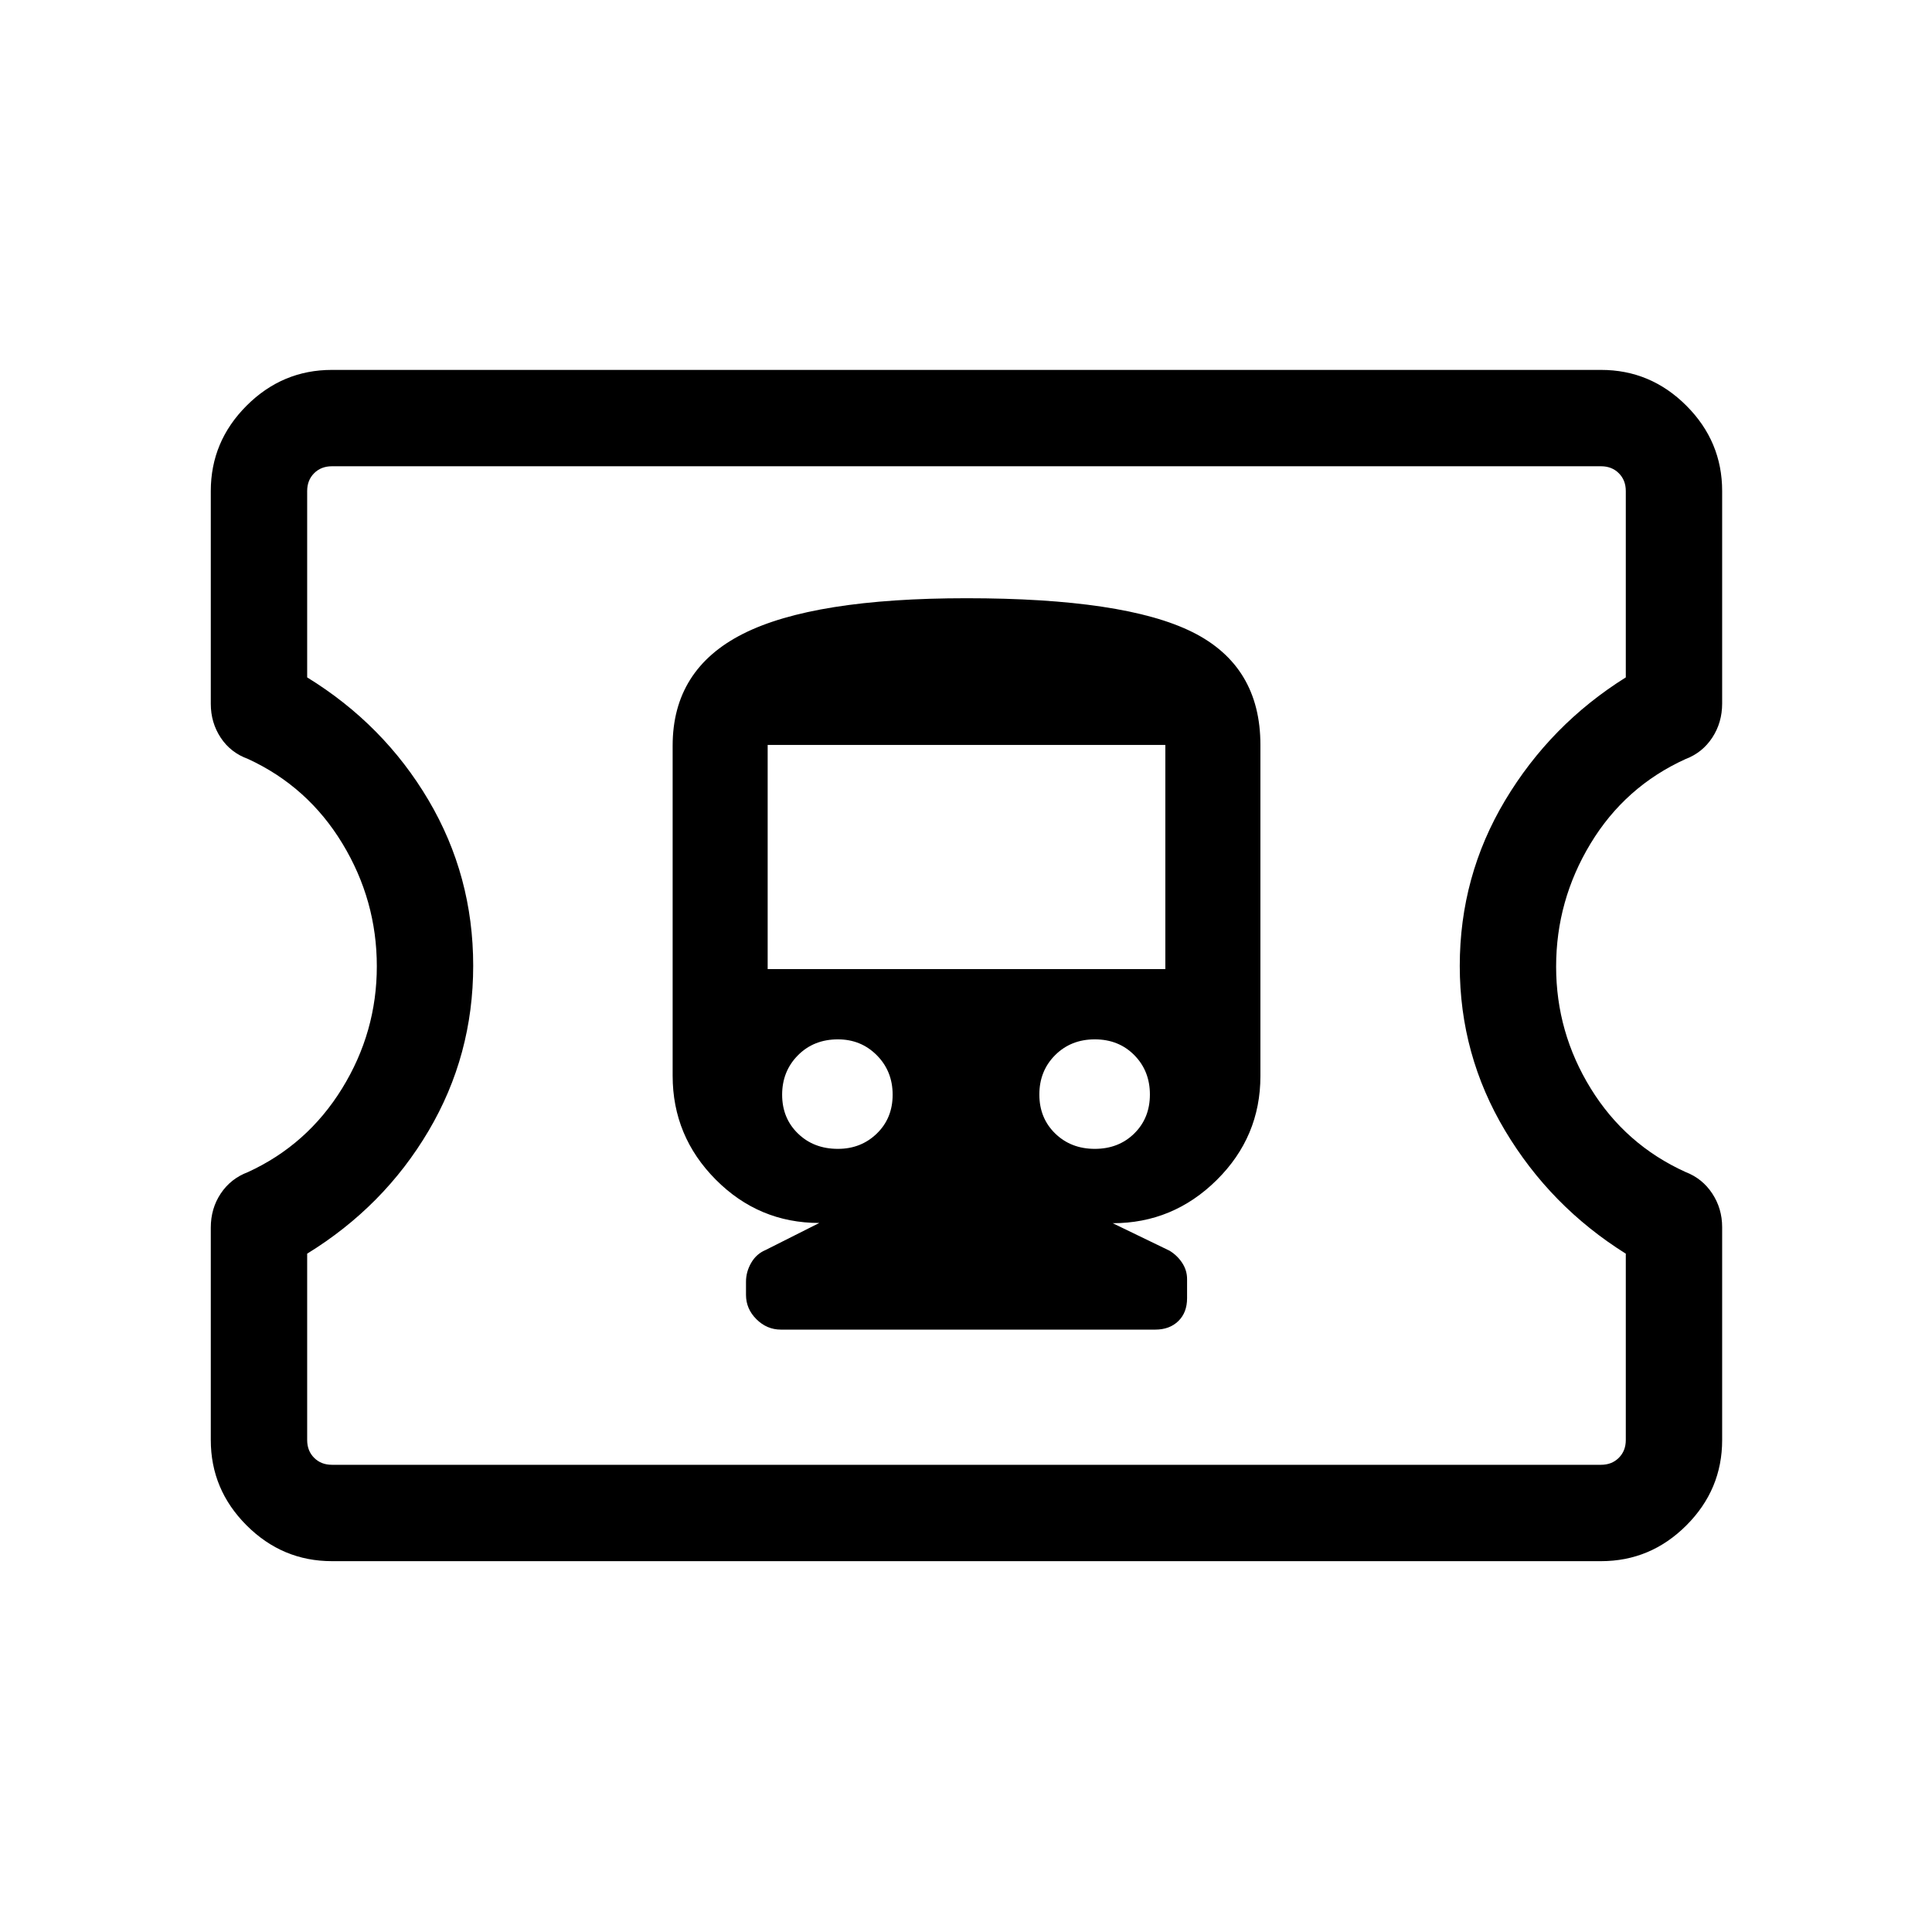 <svg xmlns="http://www.w3.org/2000/svg" height="40" viewBox="0 -960 960 960" width="40"><path d="M164.94-184.27q-24.63 0-42.41-17.78-17.79-17.78-17.79-42.41v-105.56q0-9.5 4.96-16.94 4.96-7.43 13.5-10.63 29.49-13.54 46.77-41.54 17.27-28.01 17.27-60.72 0-32.81-17.12-61.04-17.13-28.23-46.75-41.93-8.8-3.18-13.72-10.66-4.91-7.47-4.91-16.78v-105.75q0-24.63 17.79-42.41 17.78-17.78 42.41-17.78h630.6q24.63 0 42.41 17.78 17.78 17.78 17.78 42.41v105.55q0 9.51-4.91 16.98-4.91 7.48-13.3 10.66-30.03 13.64-47.16 41.95-17.13 28.31-17.13 61.2 0 32.62 17.21 60.54 17.21 27.93 47.09 41.49 8.35 3.21 13.27 10.67 4.93 7.47 4.93 16.75v105.76q0 24.63-17.78 42.41-17.78 17.78-42.41 17.78h-630.6Zm0-47.88h630.6q5.38 0 8.84-3.47 3.47-3.46 3.47-8.84v-92.6q-37.44-23.43-59.97-61.11-22.53-37.67-22.53-81.88 0-44.58 22.54-82.26 22.55-37.68 59.96-61.1v-92.6q0-5.39-3.47-8.85-3.46-3.46-8.84-3.46h-630.6q-5.39 0-8.85 3.46t-3.46 8.85v92.6q38.08 23.42 60.29 61.01 22.21 37.59 22.21 82.25 0 44.55-22.2 82.11-22.2 37.55-60.3 60.98v92.6q0 5.38 3.46 8.84 3.46 3.47 8.85 3.47ZM480.5-480.5Zm-92.49 181.18H574q7.15 0 11.5-4.24 4.35-4.23 4.35-11.35v-9.52q0-4.35-2.45-8.07-2.44-3.71-6.28-6.04l-28.22-13.65q30 0 51.7-21.48 21.69-21.48 21.69-51.65v-164.53q0-39.23-33.77-56.06-33.78-16.83-112.28-16.83-75.94 0-110.98 17.65-35.03 17.65-35.03 55.61v164.01q0 30.07 21.42 51.62 21.42 21.54 51.45 21.54l-26.67 13.43q-4.59 1.92-7.17 6.38t-2.58 9.38v6.56q0 6.93 5.19 12.09 5.18 5.15 12.14 5.15Zm28.35-89.82q-12.03 0-19.87-7.63-7.85-7.62-7.85-19.28t7.85-19.58q7.84-7.92 19.87-7.92 11.5 0 19.35 7.92 7.84 7.92 7.84 19.58 0 11.66-7.84 19.28-7.85 7.63-19.35 7.63Zm127.65 0q-11.87 0-19.72-7.66-7.84-7.65-7.84-19.35 0-11.71 7.84-19.56 7.85-7.84 19.72-7.84 11.86 0 19.62 7.84 7.75 7.85 7.75 19.56 0 11.7-7.75 19.35-7.76 7.66-19.62 7.66Zm-162.56-89.32v-111.39h197.6v111.39h-197.6Z"/></svg>